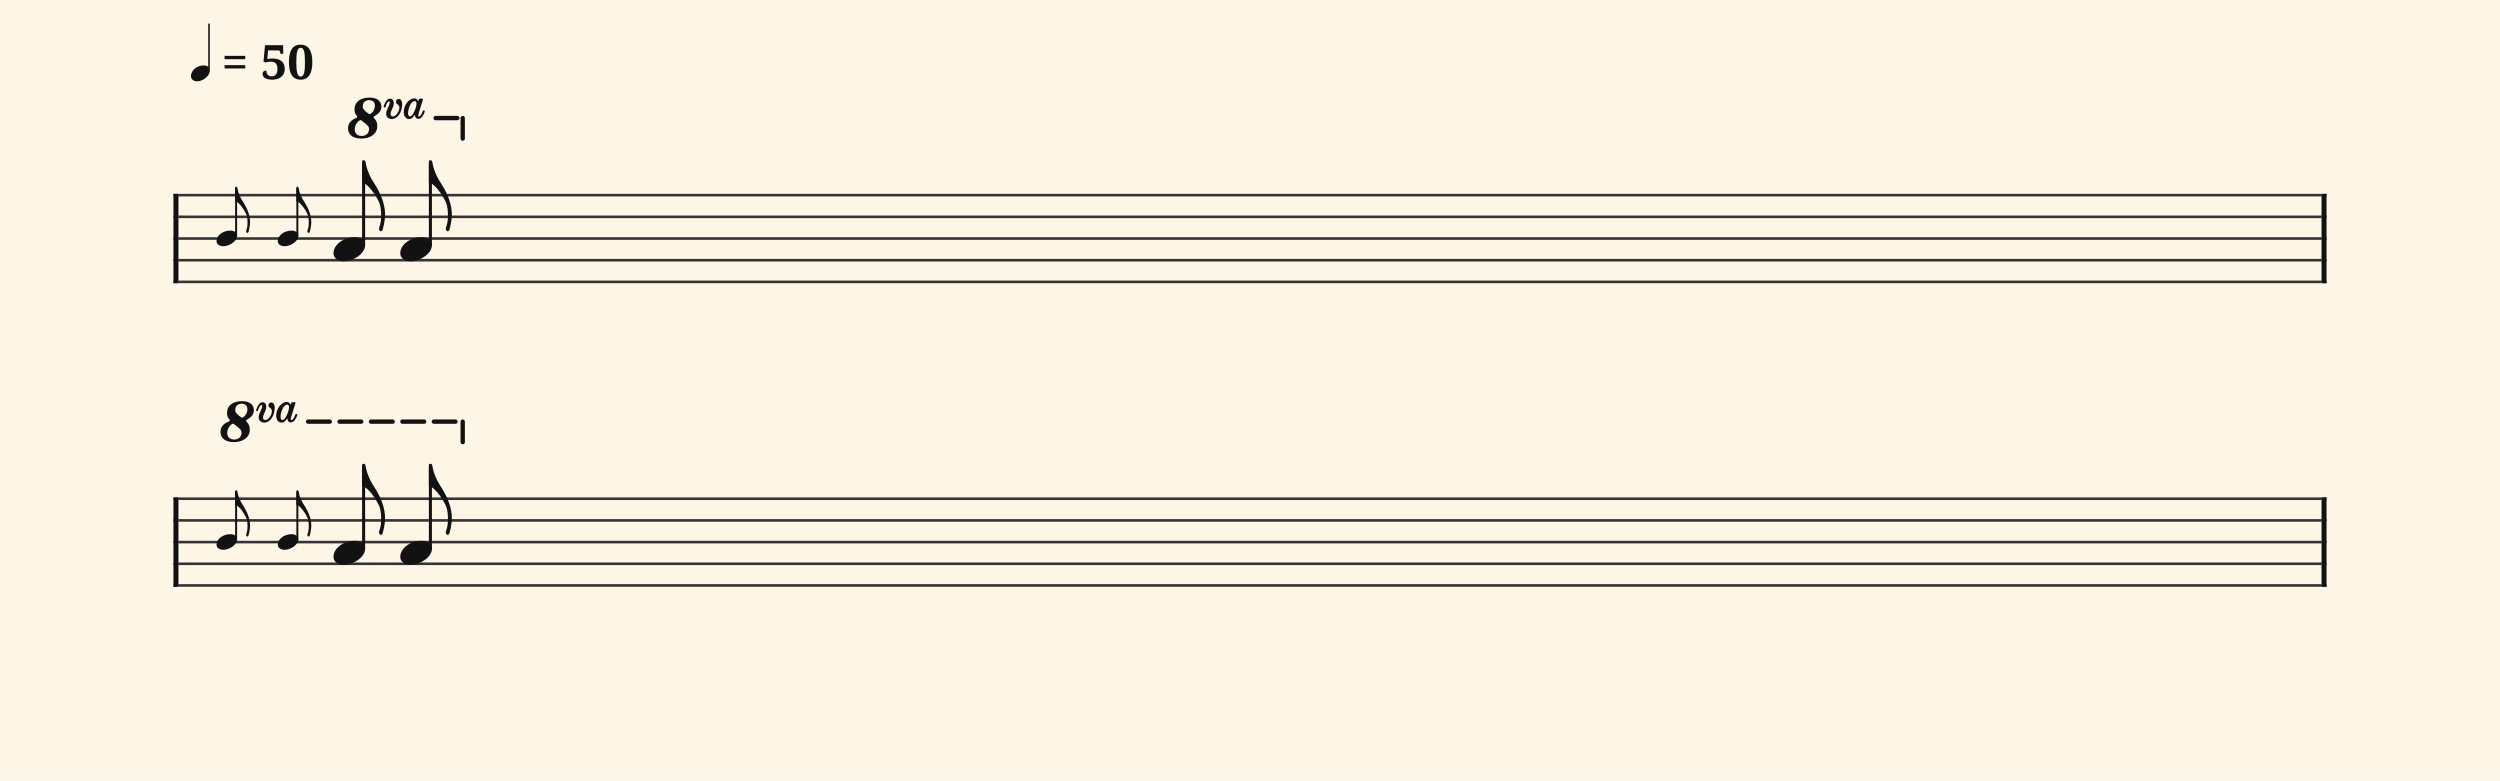 <svg xmlns="http://www.w3.org/2000/svg" version="1.1" xmlns:xlink="http://www.w3.org/1999/xlink" width="980" height="306" viewBox="0 0 980 306" shape-rendering="geometricPrecision" data-left="0" data-right="980" data-top="0" data-bottom="306"><g data-name="page" data-interval-between-stave-lines="8.5" data-font-color="#121212" data-left="0" data-right="980" data-top="0" data-bottom="306"><rect width="980" height="306" stroke="transparent" stroke-width="0.425" stroke-linejoin="" stroke-linecap="" fill="#FDF5E6" vector-effect="none" data-name="page-background" data-left="0" data-right="980" data-top="0" data-bottom="306"></rect><g data-name="pageWithoutBorder" data-left="0" data-right="980" data-top="9.256904761904758" data-bottom="230.01"><g data-name="measures" data-left="68" data-right="912" data-top="9.256904761904758" data-bottom="230.01" transform="translate(68, 0)"><g data-name="measure" ref-ids="measure-1,measure-1-1,line-1,every-measure-including-index-0,first-measure-including-index-0,last-measure,first-or-last-measure" pointer-events="painted" data-left="68" data-right="912" data-top="9.256904761904758" data-bottom="111.00999999999999"><g data-name="startBarLine" ref-ids="opening-barline-1" pointer-events="painted" data-left="68" data-right="69.955" data-top="75.99" data-bottom="111.00999999999999"><g data-name="stavesPiece" data-left="68" data-right="69.955" data-top="75.99" data-bottom="111.00999999999999"><g data-name="stavePiece" data-left="68" data-right="69.955" data-top="75.99" data-bottom="111.00999999999999"><path d="M 0 -0.51 L 1.955 -0.51 L 1.955 0.51 L 0 0.51 L 0 -0.51 M 0 7.99 L 1.955 7.99 L 1.955 9.01 L 0 9.01 L 0 7.99 M 0 16.49 L 1.955 16.49 L 1.955 17.51 L 0 17.51 L 0 16.49 M 0 24.99 L 1.955 24.99 L 1.955 26.01 L 0 26.01 L 0 24.99 M 0 33.49 L 1.955 33.49 L 1.955 34.51 L 0 34.51 L 0 33.49" fill="#343434" fill-rule="evenodd" vector-effect="none" data-left="68" data-right="69.955" data-top="75.99" data-bottom="111.00999999999999" transform="translate(0, 76.5)"></path></g></g><polyline points="0 75.99 1.955 75.99 1.955 111.01 0 111.01" fill="#121212" fill-rule="evenodd" vector-effect="none" data-left="68" data-right="69.955" data-top="75.99" data-bottom="111.00999999999999"></polyline></g><g data-name="barLine" ref-ids="closing-barline-1" pointer-events="painted" data-left="910.0450000000001" data-right="912" data-top="75.99" data-bottom="111.00999999999999" transform="translate(840.09, 0)"><g data-name="stavesPiece" data-left="910.0450000000001" data-right="912" data-top="75.99" data-bottom="111.00999999999999"><g data-name="stavePiece" data-left="910.0450000000001" data-right="912" data-top="75.99" data-bottom="111.00999999999999"><path d="M 0 -0.51 L 1.955 -0.51 L 1.955 0.51 L 0 0.51 L 0 -0.51 M 0 7.99 L 1.955 7.99 L 1.955 9.01 L 0 9.01 L 0 7.99 M 0 16.49 L 1.955 16.49 L 1.955 17.51 L 0 17.51 L 0 16.49 M 0 24.99 L 1.955 24.99 L 1.955 26.01 L 0 26.01 L 0 24.99 M 0 33.49 L 1.955 33.49 L 1.955 34.51 L 0 34.51 L 0 33.49" fill="#343434" fill-rule="evenodd" vector-effect="none" data-left="910.0450000000001" data-right="912" data-top="75.99" data-bottom="111.00999999999999" transform="translate(1.955, 76.5)"></path></g></g><polyline points="3.91 75.99 1.955 75.99 1.955 111.01 3.91 111.01" fill="#121212" fill-rule="evenodd" vector-effect="none" data-left="910.0450000000001" data-right="912" data-top="75.99" data-bottom="111.00999999999999"></polyline></g><g data-name="voicesWithStaveLines" data-left="69.955" data-right="910.0450000000001" data-top="62.815" data-bottom="111.00999999999999"><g data-name="stavesPiece" data-left="69.955" data-right="910.0450000000001" data-top="75.99" data-bottom="111.00999999999999"><g data-name="stavePiece" ref-ids="stave-lines-1-1,stave-1,stave-1-1,stave-1-1-1,stave-in-all-measures-on-line-1-1,all-staves-in-measure-1" pointer-events="painted" data-left="68" data-right="912" data-top="75.99" data-bottom="111.00999999999999"><path d="M 0 -0.51 L 840.09 -0.51 L 840.09 0.51 L 0 0.51 L 0 -0.51 M 0 7.99 L 840.09 7.99 L 840.09 9.01 L 0 9.01 L 0 7.99 M 0 16.49 L 840.09 16.49 L 840.09 17.51 L 0 17.51 L 0 16.49 M 0 24.99 L 840.09 24.99 L 840.09 26.01 L 0 26.01 L 0 24.99 M 0 33.49 L 840.09 33.49 L 840.09 34.51 L 0 34.51 L 0 33.49" fill="#343434" fill-rule="evenodd" vector-effect="none" data-left="69.955" data-right="910.0450000000001" data-top="75.99" data-bottom="111.00999999999999" transform="translate(1.955, 76.5)"></path></g></g><g data-name="voices" data-left="69.955" data-right="910.0450000000001" data-top="62.815" data-bottom="102.425"><g data-name="voicesBody" data-left="69.955" data-right="910.0450000000001" data-top="38.25" data-bottom="102.425"><g data-name="crossStaveUnit" data-left="84.87675" data-right="98.02625" data-top="73.20837499999999" data-bottom="96.523875"><g data-name="crossVoiceUnitOnOneStave" data-left="84.87675" data-right="98.02625" data-top="73.20837499999999" data-bottom="96.523875"><g data-name="singleUnit" ref-ids="all-units,all-units-on-line-1,unit-1-1-1-1,voice-1,voice-1-1,voice-1-1-1,voice-1-1-1-1,voice-in-measure-on-all-staves-1-1-1,voice-in-all-measures-and-on-all-staves-on-line-1-1" pointer-events="painted" data-left="84.87675" data-right="98.02625" data-top="73.20837499999999" data-bottom="96.523875"><g data-name="singleUnitBodyParts" ref-ids="unit-1-1-1-1" pointer-events="painted" data-left="84.87675" data-right="92.94325" data-top="90.39112499999999" data-bottom="96.523875"><g data-name="singleUnitBody" data-left="84.87675" data-right="92.94325" data-top="90.39112499999999" data-bottom="96.523875"><g data-name="noteBody" ref-ids="note-1-1-1-1-1,note-with-index-1-1-1-1-1" pointer-events="painted" data-left="84.87675" data-right="92.94325" data-top="90.39112499999999" data-bottom="96.523875" transform="translate(7.318, 32.71)scale(0.65, 0.65)"><path d="M 0 10.965 C 0 12.92 1.785 14.11 4.08 14.11 C 7.82 14.11 12.41 11.05 12.41 7.82 C 12.41 5.865 10.71 4.675 8.33 4.675 C 3.74 4.675 0 7.735 0 10.965 Z" fill="#121212" fill-rule="evenodd" vector-effect="none" data-left="82.705" data-right="95.11500000000001" data-top="88.74" data-bottom="98.175" transform="translate(14.705, 84.065)"></path></g></g></g><line data-name="stem" x1="24.557" y1="74.092" x2="24.557" y2="92.38" stroke="#121212" stroke-width="0.774" stroke-linejoin="round" stroke-linecap="round" stroke-dasharray="" vector-effect="none" ref-ids="stem-1-1-1-1" pointer-events="painted" data-left="92.5565" data-right="92.5565" data-top="74.09237499999999" data-bottom="92.380125"></line><g data-name="noteFlag" data-left="92.16975000000001" data-right="98.02625" data-top="73.20837499999999" data-bottom="91.31573732668025" transform="translate(8.459, 25.932)scale(0.65, 0.65)"><path d="M 6.715 44.115 C 7.225 45.305 7.48 47.175 7.48 49.215 C 7.48 50.745 7.31 52.36 6.715 53.89 C 6.63 54.06 6.63 54.23 6.63 54.4 C 6.63 54.91 6.97 55.25 7.14 55.335 C 7.31 55.505 7.905 55.335 8.075 54.74 C 8.075 54.74 9.01 51.51 9.01 48.875 C 9.01 44.625 7.225 40.545 5.1 37.145 C 3.315 34.51 1.87 31.535 1.36 28.305 C 1.275 27.795 1.02 27.54 0.68 27.54 C 0.255 27.54 0 27.625 0 28.05 L 0 36.21 C 2.21 36.635 5.44 41.225 6.715 44.115 Z" fill="#121212" fill-rule="evenodd" vector-effect="none" data-left="92.16975000000001" data-right="101.17975000000001" data-top="72.73237499999999" data-bottom="100.58985550258501" transform="translate(24.17, 45.192)"></path></g></g></g></g><g data-name="crossStaveUnit" data-left="108.885" data-right="122.03450000000001" data-top="73.20837499999999" data-bottom="96.523875"><g data-name="crossVoiceUnitOnOneStave" data-left="108.885" data-right="122.03450000000001" data-top="73.20837499999999" data-bottom="96.523875"><g data-name="singleUnit" ref-ids="all-units,all-units-on-line-1,unit-1-1-1-2,voice-1,voice-1-1,voice-1-1-1,voice-1-1-1-1,voice-in-measure-on-all-staves-1-1-1,voice-in-all-measures-and-on-all-staves-on-line-1-1" pointer-events="painted" data-left="108.885" data-right="122.03450000000001" data-top="73.20837499999999" data-bottom="96.523875"><g data-name="singleUnitBodyParts" ref-ids="unit-1-1-1-2" pointer-events="painted" data-left="108.885" data-right="116.9515" data-top="90.39112499999999" data-bottom="96.523875"><g data-name="singleUnitBody" data-left="108.885" data-right="116.9515" data-top="90.39112499999999" data-bottom="96.523875"><g data-name="noteBody" ref-ids="note-1-1-1-2-1,note-with-index-1-1-1-2-1" pointer-events="painted" data-left="108.885" data-right="116.9515" data-top="90.39112499999999" data-bottom="96.523875" transform="translate(15.721, 32.71)scale(0.65, 0.65)"><path d="M 0 10.965 C 0 12.92 1.785 14.11 4.08 14.11 C 7.82 14.11 12.41 11.05 12.41 7.82 C 12.41 5.865 10.71 4.675 8.33 4.675 C 3.74 4.675 0 7.735 0 10.965 Z" fill="#121212" fill-rule="evenodd" vector-effect="none" data-left="106.71325" data-right="119.12325" data-top="88.74" data-bottom="98.175" transform="translate(38.713, 84.065)"></path></g></g></g><line data-name="stem" x1="48.565" y1="74.092" x2="48.565" y2="92.38" stroke="#121212" stroke-width="0.774" stroke-linejoin="round" stroke-linecap="round" stroke-dasharray="" vector-effect="none" ref-ids="stem-1-1-1-2" pointer-events="painted" data-left="116.56475" data-right="116.56475" data-top="74.09237499999999" data-bottom="92.380125"></line><g data-name="noteFlag" data-left="116.178" data-right="122.03450000000001" data-top="73.20837499999999" data-bottom="91.31573732668025" transform="translate(16.862, 25.932)scale(0.65, 0.65)"><path d="M 6.715 44.115 C 7.225 45.305 7.48 47.175 7.48 49.215 C 7.48 50.745 7.31 52.36 6.715 53.89 C 6.63 54.06 6.63 54.23 6.63 54.4 C 6.63 54.91 6.97 55.25 7.14 55.335 C 7.31 55.505 7.905 55.335 8.075 54.74 C 8.075 54.74 9.01 51.51 9.01 48.875 C 9.01 44.625 7.225 40.545 5.1 37.145 C 3.315 34.51 1.87 31.535 1.36 28.305 C 1.275 27.795 1.02 27.54 0.68 27.54 C 0.255 27.54 0 27.625 0 28.05 L 0 36.21 C 2.21 36.635 5.44 41.225 6.715 44.115 Z" fill="#121212" fill-rule="evenodd" vector-effect="none" data-left="116.178" data-right="125.188" data-top="72.73237499999999" data-bottom="100.58985550258501" transform="translate(48.178, 45.192)"></path></g></g></g></g><g data-name="crossStaveUnit" data-left="130.7215" data-right="150.9515" data-top="62.815" data-bottom="102.425"><g data-name="crossVoiceUnitOnOneStave" data-left="130.7215" data-right="150.9515" data-top="62.815" data-bottom="102.425"><g data-name="singleUnit" ref-ids="all-units,all-units-on-line-1,unit-1-1-1-3,voice-1,voice-1-1,voice-1-1-1,voice-1-1-1-1,voice-in-measure-on-all-staves-1-1-1,voice-in-all-measures-and-on-all-staves-on-line-1-1" pointer-events="painted" data-left="130.7215" data-right="150.9515" data-top="38.25" data-bottom="102.425"><g data-name="singleUnitBodyParts" ref-ids="unit-1-1-1-3" pointer-events="painted" data-left="130.7215" data-right="143.13150000000002" data-top="92.99" data-bottom="102.425"><g data-name="singleUnitBody" data-left="130.7215" data-right="143.13150000000002" data-top="92.99" data-bottom="102.425"><g data-name="noteBody" ref-ids="note-1-1-1-3-1,note-with-index-1-1-1-3-1" pointer-events="painted" data-left="130.7215" data-right="143.13150000000002" data-top="92.99" data-bottom="102.425"><path d="M 0 10.965 C 0 12.92 1.785 14.11 4.08 14.11 C 7.82 14.11 12.41 11.05 12.41 7.82 C 12.41 5.865 10.71 4.675 8.33 4.675 C 3.74 4.675 0 7.735 0 10.965 Z" fill="#121212" fill-rule="evenodd" vector-effect="none" data-left="130.7215" data-right="143.13150000000002" data-top="92.99" data-bottom="102.425" transform="translate(62.721, 88.315)"></path></g></g></g><line data-name="stem" x1="74.537" y1="64.175" x2="74.537" y2="96.05" stroke="#121212" stroke-width="1.19" stroke-linejoin="round" stroke-linecap="round" stroke-dasharray="" vector-effect="none" ref-ids="stem-1-1-1-3" pointer-events="painted" data-left="142.5365" data-right="142.5365" data-top="64.175" data-bottom="96.05"></line><g data-name="noteFlag" data-left="141.94150000000002" data-right="150.9515" data-top="62.815" data-bottom="90.67248050258502"><path d="M 6.715 44.115 C 7.225 45.305 7.48 47.175 7.48 49.215 C 7.48 50.745 7.31 52.36 6.715 53.89 C 6.63 54.06 6.63 54.23 6.63 54.4 C 6.63 54.91 6.97 55.25 7.14 55.335 C 7.31 55.505 7.905 55.335 8.075 54.74 C 8.075 54.74 9.01 51.51 9.01 48.875 C 9.01 44.625 7.225 40.545 5.1 37.145 C 3.315 34.51 1.87 31.535 1.36 28.305 C 1.275 27.795 1.02 27.54 0.68 27.54 C 0.255 27.54 0 27.625 0 28.05 L 0 36.21 C 2.21 36.635 5.44 41.225 6.715 44.115 Z" fill="#121212" fill-rule="evenodd" vector-effect="none" data-left="141.94150000000002" data-right="150.9515" data-top="62.815" data-bottom="90.67248050258502" transform="translate(73.942, 35.275)"></path></g></g></g></g><g data-name="crossStaveUnit" data-left="156.9015" data-right="177.13150000000002" data-top="62.815" data-bottom="102.425"><g data-name="crossVoiceUnitOnOneStave" data-left="156.9015" data-right="177.13150000000002" data-top="62.815" data-bottom="102.425"><g data-name="singleUnit" ref-ids="all-units,all-units-on-line-1,unit-1-1-1-4,voice-1,voice-1-1,voice-1-1-1,voice-1-1-1-1,voice-in-measure-on-all-staves-1-1-1,voice-in-all-measures-and-on-all-staves-on-line-1-1" pointer-events="painted" data-left="156.9015" data-right="177.13150000000002" data-top="38.25" data-bottom="102.425"><g data-name="singleUnitBodyParts" ref-ids="unit-1-1-1-4" pointer-events="painted" data-left="156.9015" data-right="169.3115" data-top="92.99" data-bottom="102.425"><g data-name="singleUnitBody" data-left="156.9015" data-right="169.3115" data-top="92.99" data-bottom="102.425"><g data-name="noteBody" ref-ids="note-1-1-1-4-1,note-with-index-1-1-1-4-1" pointer-events="painted" data-left="156.9015" data-right="169.3115" data-top="92.99" data-bottom="102.425"><path d="M 0 10.965 C 0 12.92 1.785 14.11 4.08 14.11 C 7.82 14.11 12.41 11.05 12.41 7.82 C 12.41 5.865 10.71 4.675 8.33 4.675 C 3.74 4.675 0 7.735 0 10.965 Z" fill="#121212" fill-rule="evenodd" vector-effect="none" data-left="156.9015" data-right="169.3115" data-top="92.99" data-bottom="102.425" transform="translate(88.901, 88.315)"></path></g></g></g><line data-name="stem" x1="100.716" y1="64.175" x2="100.716" y2="96.05" stroke="#121212" stroke-width="1.19" stroke-linejoin="round" stroke-linecap="round" stroke-dasharray="" vector-effect="none" ref-ids="stem-1-1-1-4" pointer-events="painted" data-left="168.7165" data-right="168.7165" data-top="64.175" data-bottom="96.05"></line><g data-name="noteFlag" data-left="168.1215" data-right="177.13150000000002" data-top="62.815" data-bottom="90.67248050258502"><path d="M 6.715 44.115 C 7.225 45.305 7.48 47.175 7.48 49.215 C 7.48 50.745 7.31 52.36 6.715 53.89 C 6.63 54.06 6.63 54.23 6.63 54.4 C 6.63 54.91 6.97 55.25 7.14 55.335 C 7.31 55.505 7.905 55.335 8.075 54.74 C 8.075 54.74 9.01 51.51 9.01 48.875 C 9.01 44.625 7.225 40.545 5.1 37.145 C 3.315 34.51 1.87 31.535 1.36 28.305 C 1.275 27.795 1.02 27.54 0.68 27.54 C 0.255 27.54 0 27.625 0 28.05 L 0 36.21 C 2.21 36.635 5.44 41.225 6.715 44.115 Z" fill="#121212" fill-rule="evenodd" vector-effect="none" data-left="168.1215" data-right="177.13150000000002" data-top="62.815" data-bottom="90.67248050258502" transform="translate(100.121, 35.275)"></path></g></g></g></g></g></g></g></g><g data-name="additionalMeasureElementsOnPageLine" data-left="74.85261904761904" data-right="181.38150000000002" data-top="9.256904761904758" data-bottom="54.315"><g data-name="octaveSign" ref-ids="octave-sign-1" pointer-events="painted" data-left="136.41649999999998" data-right="181.38150000000002" data-top="38.25" data-bottom="54.315"><path d="M 0 12.41 C 0 14.62 1.615 16.405 5.27 16.405 C 8.585 16.405 11.475 14.705 11.475 11.56 C 11.475 10.37 11.22 9.435 10.37 8.585 C 10.2 8.33 10.03 8.16 10.03 7.99 C 10.03 7.82 10.2 7.65 10.54 7.48 C 12.41 6.545 13.09 5.1 13.09 3.91 C 13.09 1.955 11.73 0.34 8.415 0.34 C 4.93 0.34 2.55 2.04 2.55 4.93 C 2.55 5.95 2.805 6.8 3.4 7.395 C 3.57 7.65 3.655 7.82 3.655 7.905 C 3.655 8.075 3.485 8.16 3.06 8.415 C 0.85 9.265 0 10.795 0 12.41 Z M 23.885 8.755 C 24.65 8.755 25.33 8.33 25.755 7.65 C 25.84 7.565 26.01 7.225 26.18 7.225 C 26.265 7.225 26.265 7.48 26.35 7.735 C 26.52 8.33 26.86 8.67 27.625 8.67 C 28.9 8.67 29.665 6.97 29.92 6.29 C 29.92 6.12 30.09 5.865 30.09 5.695 C 30.09 5.44 29.92 5.355 29.75 5.355 C 29.495 5.355 29.41 5.44 29.325 5.61 C 28.985 6.46 28.475 7.735 27.88 7.735 C 27.625 7.735 27.54 7.565 27.54 7.31 C 27.54 7.14 27.54 6.97 27.625 6.8 L 29.325 1.275 C 29.41 1.19 29.41 1.02 29.41 1.02 C 29.41 0.85 29.325 0.765 29.07 0.765 L 28.22 0.765 C 27.88 0.765 27.795 0.85 27.71 1.19 C 27.625 1.53 27.625 1.7 27.54 1.7 C 27.455 1.7 27.37 1.53 27.2 1.36 C 26.945 0.85 26.52 0.68 25.925 0.68 C 23.8 0.68 21.845 3.4 21.845 5.95 C 21.845 7.99 22.95 8.755 23.885 8.755 Z M 14.365 4.25 C 14.535 4.25 14.62 4.165 14.705 3.995 C 14.96 3.06 15.47 1.87 16.065 1.87 C 16.32 1.87 16.405 1.955 16.405 2.21 C 16.405 3.4 14.96 5.015 14.96 6.715 C 14.96 7.99 15.98 8.755 17.17 8.755 C 19.38 8.755 21.25 6.12 21.25 2.89 C 21.25 1.785 20.74 0.85 19.89 0.85 C 19.295 0.85 18.785 1.36 18.785 2.04 C 18.785 2.55 19.21 2.89 19.55 3.06 C 19.89 3.4 20.145 3.655 20.145 4.25 C 20.145 5.78 18.785 7.735 17.595 7.735 C 16.915 7.735 16.66 7.31 16.66 6.8 C 16.66 5.525 17.935 4.165 17.935 2.55 C 17.935 1.53 17.425 0.765 16.49 0.765 C 15.3 0.765 14.62 2.04 14.11 3.4 C 14.025 3.655 13.94 3.825 13.94 3.91 C 13.94 4.165 14.195 4.25 14.365 4.25 Z M 4.59 9.265 C 4.675 9.18 4.76 9.18 4.93 9.18 C 5.1 9.18 5.27 9.265 5.525 9.52 C 7.735 11.22 8.245 11.645 8.245 12.665 C 8.245 14.45 6.97 15.385 5.355 15.385 C 3.315 15.385 2.635 14.025 2.635 12.75 C 2.635 11.73 3.145 10.2 4.59 9.265 Z M 5.78 3.74 C 5.78 2.21 6.8 1.36 8.33 1.36 C 10.03 1.36 10.54 2.465 10.54 3.57 C 10.54 4.675 10.03 5.865 8.925 6.63 C 8.755 6.8 8.67 6.8 8.5 6.8 C 8.33 6.8 8.16 6.715 7.905 6.545 C 6.29 5.355 5.78 4.76 5.78 3.74 Z M 26.095 1.7 C 26.69 1.7 26.86 2.21 26.86 2.72 C 26.86 4.25 25.415 7.735 24.31 7.735 C 23.8 7.735 23.545 7.225 23.545 6.46 C 23.545 4.76 24.65 1.7 26.095 1.7 Z" fill="#121212" fill-rule="evenodd" vector-effect="none" data-left="136.41649999999998" data-right="166.50650000000002" data-top="38.25" data-bottom="54.315" transform="translate(0, -24.905)translate(8.925, 0)translate(59.492, 0)translate(0, 62.815)"></path><line data-name="just line" x1="102.757" y1="46.282" x2="113.382" y2="46.282" stroke="#121212" stroke-width="1.7" stroke-linejoin="bevel" stroke-linecap="round" stroke-dasharray="8.5,3.825" vector-effect="none" data-left="170.75650000000002" data-right="181.38150000000002" data-top="46.2825" data-bottom="46.2825"></line><line data-name="just line" x1="113.382" y1="46.282" x2="113.382" y2="54.315" stroke="#121212" stroke-width="1.7" stroke-linejoin="bevel" stroke-linecap="round" stroke-dasharray="" vector-effect="none" data-left="181.38150000000002" data-right="181.38150000000002" data-top="46.2825" data-bottom="54.315"></line></g><g data-name="tempoMark" ref-ids="tempo-mark-1" pointer-events="painted" data-left="74.85261904761904" data-right="122.43166666666667" data-top="9.256904761904758" data-bottom="31.875" transform="translate(0, 23.796)"><path d="M 2.295 24.565 C 4.42 24.565 7.055 22.61 7.055 20.57 L 7.055 2.975 L 6.46 2.975 L 6.46 19.125 C 6.035 18.785 5.44 18.615 4.76 18.615 C 2.125 18.615 0 20.57 0 22.61 C 0 23.8 1.02 24.565 2.295 24.565 Z" fill="#121212" fill-rule="evenodd" vector-effect="none" ref-ids="tempo-duration-part-1-1" pointer-events="painted" data-left="74.85261904761904" data-right="82.24357142857143" data-top="9.256904761904758" data-bottom="31.875" transform="translate(5.066, 0)translate(-0.261, 0.154)scale(1.048, 1.048)translate(1.955, -17)"></path><path data-name="text" fill="#121212" d="M20.28 1.74L28.38 1.74L28.38 3.05L20.28 3.05L20.28 1.74ZM20.28-1.89L28.38-1.89L28.38-0.58L20.28-0.58L20.28-1.89ZM38.71 6.13L38.71 6.13Q39.18 6.13 39.60 5.99Q40.01 5.84 40.33 5.50Q40.64 5.15 40.83 4.57Q41.02 3.99 41.02 3.14L41.02 3.14Q41.02 1.74 40.35 1.05Q39.68 0.37 38.47 0.37L38.47 0.37Q38.11 0.37 37.82 0.40Q37.54 0.42 37.29 0.47Q37.04 0.53 36.82 0.58Q36.61 0.64 36.40 0.71L36.40 0.71L35.54 0.37L36.13-6.09L43.21-6.09L43.30-2.70L42.23-2.70L42.08-3.33Q42.04-3.49 41.98-3.62Q41.93-3.76 41.83-3.85Q41.74-3.94 41.59-3.99Q41.44-4.04 41.22-4.04L41.22-4.04L37.33-4.04Q37.33-4.03 37.31-3.88Q37.30-3.73 37.28-3.48Q37.26-3.24 37.24-2.93Q37.21-2.62 37.18-2.30L37.18-2.30L37.03-0.58Q37.18-0.63 37.41-0.68Q37.65-0.74 37.92-0.78Q38.19-0.82 38.50-0.84Q38.81-0.86 39.09-0.86L39.09-0.86Q40.18-0.86 41.06-0.61Q41.94-0.36 42.56 0.14Q43.19 0.63 43.53 1.38Q43.87 2.13 43.87 3.14L43.87 3.14Q43.87 4.35 43.43 5.18Q42.99 6.00 42.28 6.51Q41.58 7.01 40.71 7.22Q39.85 7.44 39.00 7.44L39.00 7.44Q37.95 7.44 37.22 7.25Q36.49 7.06 36.03 6.75Q35.57 6.43 35.37 6.03Q35.16 5.62 35.16 5.18L35.16 5.18Q35.16 4.52 35.57 4.20Q35.98 3.89 36.66 3.89L36.66 3.89Q36.66 4.29 36.76 4.69Q36.87 5.09 37.11 5.41Q37.35 5.73 37.75 5.93Q38.14 6.13 38.71 6.13ZM54.68 0.56L54.68 0.56Q54.68 2.10 54.43 3.37Q54.17 4.64 53.62 5.55Q53.06 6.45 52.19 6.94Q51.32 7.44 50.10 7.44L50.10 7.44Q48.82 7.44 47.95 6.94Q47.07 6.45 46.53 5.55Q45.98 4.64 45.75 3.37Q45.51 2.10 45.51 0.54L45.51 0.54Q45.51-1.01 45.75-2.27Q45.98-3.53 46.53-4.42Q47.07-5.32 47.95-5.80Q48.83-6.29 50.12-6.29L50.12-6.29Q51.33-6.29 52.20-5.80Q53.07-5.32 53.62-4.42Q54.17-3.53 54.43-2.26Q54.68-1.00 54.68 0.56ZM48.40 0.56L48.40 0.56Q48.40 1.90 48.48 2.95Q48.55 4.00 48.74 4.73Q48.92 5.46 49.25 5.84Q49.58 6.22 50.10 6.22L50.10 6.22Q50.62 6.22 50.95 5.84Q51.28 5.46 51.47 4.73Q51.65 4.00 51.72 2.95Q51.79 1.90 51.79 0.56L51.79 0.56Q51.79-0.78 51.72-1.83Q51.65-2.87 51.47-3.59Q51.29-4.31 50.96-4.69Q50.63-5.07 50.12-5.07L50.12-5.07Q49.60-5.07 49.26-4.69Q48.93-4.31 48.74-3.59Q48.55-2.87 48.48-1.83Q48.40-0.78 48.40 0.56Z" text-value=" = 50" vector-effect="none" data-left="88.03166666666667" data-right="122.43166666666667" data-top="17.505952380952372" data-bottom="31.23595238095238" transform="translate(-0.248, 0)"></path></g></g><g data-name="measure" ref-ids="measure-2,measure-2-1,line-2,every-measure,every-measure-including-index-0,first-measure,first-or-last-measure,first-measure-including-index-0,last-measure,first-or-last-measure,last-measure-on-page" pointer-events="painted" data-left="68" data-right="912" data-top="157.25" data-bottom="230.01"><g data-name="startBarLine" ref-ids="opening-barline-2" pointer-events="painted" data-left="68" data-right="69.955" data-top="194.99" data-bottom="230.01"><g data-name="stavesPiece" data-left="68" data-right="69.955" data-top="194.99" data-bottom="230.01"><g data-name="stavePiece" data-left="68" data-right="69.955" data-top="194.99" data-bottom="230.01"><path d="M 0 -0.51 L 1.955 -0.51 L 1.955 0.51 L 0 0.51 L 0 -0.51 M 0 7.99 L 1.955 7.99 L 1.955 9.01 L 0 9.01 L 0 7.99 M 0 16.49 L 1.955 16.49 L 1.955 17.51 L 0 17.51 L 0 16.49 M 0 24.99 L 1.955 24.99 L 1.955 26.01 L 0 26.01 L 0 24.99 M 0 33.49 L 1.955 33.49 L 1.955 34.51 L 0 34.51 L 0 33.49" fill="#343434" fill-rule="evenodd" vector-effect="none" data-left="68" data-right="69.955" data-top="194.99" data-bottom="230.01" transform="translate(0, 195.5)"></path></g></g><polyline points="0 194.99 1.955 194.99 1.955 230.01 0 230.01" fill="#121212" fill-rule="evenodd" vector-effect="none" data-left="68" data-right="69.955" data-top="194.99" data-bottom="230.01"></polyline></g><g data-name="barLine" ref-ids="closing-barline-2" pointer-events="painted" data-left="910.0450000000001" data-right="912" data-top="194.99" data-bottom="230.01" transform="translate(840.09, 0)"><g data-name="stavesPiece" data-left="910.0450000000001" data-right="912" data-top="194.99" data-bottom="230.01"><g data-name="stavePiece" data-left="910.0450000000001" data-right="912" data-top="194.99" data-bottom="230.01"><path d="M 0 -0.51 L 1.955 -0.51 L 1.955 0.51 L 0 0.51 L 0 -0.51 M 0 7.99 L 1.955 7.99 L 1.955 9.01 L 0 9.01 L 0 7.99 M 0 16.49 L 1.955 16.49 L 1.955 17.51 L 0 17.51 L 0 16.49 M 0 24.99 L 1.955 24.99 L 1.955 26.01 L 0 26.01 L 0 24.99 M 0 33.49 L 1.955 33.49 L 1.955 34.51 L 0 34.51 L 0 33.49" fill="#343434" fill-rule="evenodd" vector-effect="none" data-left="910.0450000000001" data-right="912" data-top="194.99" data-bottom="230.01" transform="translate(1.955, 195.5)"></path></g></g><polyline points="3.91 194.99 1.955 194.99 1.955 230.01 3.91 230.01" fill="#121212" fill-rule="evenodd" vector-effect="none" data-left="910.0450000000001" data-right="912" data-top="194.99" data-bottom="230.01"></polyline></g><g data-name="voicesWithStaveLines" data-left="69.955" data-right="910.0450000000001" data-top="181.815" data-bottom="230.01"><g data-name="stavesPiece" data-left="69.955" data-right="910.0450000000001" data-top="194.99" data-bottom="230.01"><g data-name="stavePiece" ref-ids="stave-lines-2-1,stave-1,stave-2-1,stave-2-1-1,stave-in-all-measures-on-line-2-1,all-staves-in-measure-2" pointer-events="painted" data-left="68" data-right="912" data-top="194.99" data-bottom="230.01"><path d="M 0 -0.51 L 840.09 -0.51 L 840.09 0.51 L 0 0.51 L 0 -0.51 M 0 7.99 L 840.09 7.99 L 840.09 9.01 L 0 9.01 L 0 7.99 M 0 16.49 L 840.09 16.49 L 840.09 17.51 L 0 17.51 L 0 16.49 M 0 24.99 L 840.09 24.99 L 840.09 26.01 L 0 26.01 L 0 24.99 M 0 33.49 L 840.09 33.49 L 840.09 34.51 L 0 34.51 L 0 33.49" fill="#343434" fill-rule="evenodd" vector-effect="none" data-left="69.955" data-right="910.0450000000001" data-top="194.99" data-bottom="230.01" transform="translate(1.955, 195.5)"></path></g></g><g data-name="voices" data-left="69.955" data-right="910.0450000000001" data-top="181.815" data-bottom="221.425"><g data-name="voicesBody" data-left="69.955" data-right="910.0450000000001" data-top="157.25" data-bottom="221.425"><g data-name="crossStaveUnit" data-left="84.87675" data-right="98.02625" data-top="192.208375" data-bottom="215.523875"><g data-name="crossVoiceUnitOnOneStave" data-left="84.87675" data-right="98.02625" data-top="192.208375" data-bottom="215.523875"><g data-name="singleUnit" ref-ids="all-units,all-units-on-line-2,unit-2-1-1-1,voice-1,voice-1-1,voice-2-1-1,voice-2-1-1-1,voice-in-measure-on-all-staves-2-1-1,voice-in-all-measures-and-on-all-staves-on-line-2-1" pointer-events="painted" data-left="84.87675" data-right="98.02625" data-top="157.25" data-bottom="215.523875"><g data-name="singleUnitBodyParts" ref-ids="unit-2-1-1-1" pointer-events="painted" data-left="84.87675" data-right="92.94325" data-top="209.39112500000002" data-bottom="215.523875"><g data-name="singleUnitBody" data-left="84.87675" data-right="92.94325" data-top="209.39112500000002" data-bottom="215.523875"><g data-name="noteBody" ref-ids="note-2-1-1-1-1,note-with-index-2-1-1-1-1" pointer-events="painted" data-left="84.87675" data-right="92.94325" data-top="209.39112500000002" data-bottom="215.523875" transform="translate(7.318, 74.36)scale(0.65, 0.65)"><path d="M 0 10.965 C 0 12.92 1.785 14.11 4.08 14.11 C 7.82 14.11 12.41 11.05 12.41 7.82 C 12.41 5.865 10.71 4.675 8.33 4.675 C 3.74 4.675 0 7.735 0 10.965 Z" fill="#121212" fill-rule="evenodd" vector-effect="none" data-left="82.705" data-right="95.11500000000001" data-top="207.74" data-bottom="217.175" transform="translate(14.705, 203.065)"></path></g></g></g><line data-name="stem" x1="24.557" y1="193.092" x2="24.557" y2="211.38" stroke="#121212" stroke-width="0.774" stroke-linejoin="round" stroke-linecap="round" stroke-dasharray="" vector-effect="none" ref-ids="stem-2-1-1-1" pointer-events="painted" data-left="92.5565" data-right="92.5565" data-top="193.092375" data-bottom="211.380125"></line><g data-name="noteFlag" data-left="92.16975000000001" data-right="98.02625" data-top="192.208375" data-bottom="210.31573732668025" transform="translate(8.459, 67.582)scale(0.65, 0.65)"><path d="M 6.715 44.115 C 7.225 45.305 7.48 47.175 7.48 49.215 C 7.48 50.745 7.31 52.36 6.715 53.89 C 6.63 54.06 6.63 54.23 6.63 54.4 C 6.63 54.91 6.97 55.25 7.14 55.335 C 7.31 55.505 7.905 55.335 8.075 54.74 C 8.075 54.74 9.01 51.51 9.01 48.875 C 9.01 44.625 7.225 40.545 5.1 37.145 C 3.315 34.51 1.87 31.535 1.36 28.305 C 1.275 27.795 1.02 27.54 0.68 27.54 C 0.255 27.54 0 27.625 0 28.05 L 0 36.21 C 2.21 36.635 5.44 41.225 6.715 44.115 Z" fill="#121212" fill-rule="evenodd" vector-effect="none" data-left="92.16975000000001" data-right="101.17975000000001" data-top="191.732375" data-bottom="219.589855502585" transform="translate(24.17, 164.192)"></path></g></g></g></g><g data-name="crossStaveUnit" data-left="108.885" data-right="122.03450000000001" data-top="192.208375" data-bottom="215.523875"><g data-name="crossVoiceUnitOnOneStave" data-left="108.885" data-right="122.03450000000001" data-top="192.208375" data-bottom="215.523875"><g data-name="singleUnit" ref-ids="all-units,all-units-on-line-2,unit-2-1-1-2,voice-1,voice-1-1,voice-2-1-1,voice-2-1-1-1,voice-in-measure-on-all-staves-2-1-1,voice-in-all-measures-and-on-all-staves-on-line-2-1" pointer-events="painted" data-left="108.885" data-right="122.03450000000001" data-top="157.25" data-bottom="215.523875"><g data-name="singleUnitBodyParts" ref-ids="unit-2-1-1-2" pointer-events="painted" data-left="108.885" data-right="116.9515" data-top="209.39112500000002" data-bottom="215.523875"><g data-name="singleUnitBody" data-left="108.885" data-right="116.9515" data-top="209.39112500000002" data-bottom="215.523875"><g data-name="noteBody" ref-ids="note-2-1-1-2-1,note-with-index-2-1-1-2-1" pointer-events="painted" data-left="108.885" data-right="116.9515" data-top="209.39112500000002" data-bottom="215.523875" transform="translate(15.721, 74.36)scale(0.65, 0.65)"><path d="M 0 10.965 C 0 12.92 1.785 14.11 4.08 14.11 C 7.82 14.11 12.41 11.05 12.41 7.82 C 12.41 5.865 10.71 4.675 8.33 4.675 C 3.74 4.675 0 7.735 0 10.965 Z" fill="#121212" fill-rule="evenodd" vector-effect="none" data-left="106.71325" data-right="119.12325" data-top="207.74" data-bottom="217.175" transform="translate(38.713, 203.065)"></path></g></g></g><line data-name="stem" x1="48.565" y1="193.092" x2="48.565" y2="211.38" stroke="#121212" stroke-width="0.774" stroke-linejoin="round" stroke-linecap="round" stroke-dasharray="" vector-effect="none" ref-ids="stem-2-1-1-2" pointer-events="painted" data-left="116.56475" data-right="116.56475" data-top="193.092375" data-bottom="211.380125"></line><g data-name="noteFlag" data-left="116.178" data-right="122.03450000000001" data-top="192.208375" data-bottom="210.31573732668025" transform="translate(16.862, 67.582)scale(0.65, 0.65)"><path d="M 6.715 44.115 C 7.225 45.305 7.48 47.175 7.48 49.215 C 7.48 50.745 7.31 52.36 6.715 53.89 C 6.63 54.06 6.63 54.23 6.63 54.4 C 6.63 54.91 6.97 55.25 7.14 55.335 C 7.31 55.505 7.905 55.335 8.075 54.74 C 8.075 54.74 9.01 51.51 9.01 48.875 C 9.01 44.625 7.225 40.545 5.1 37.145 C 3.315 34.51 1.87 31.535 1.36 28.305 C 1.275 27.795 1.02 27.54 0.68 27.54 C 0.255 27.54 0 27.625 0 28.05 L 0 36.21 C 2.21 36.635 5.44 41.225 6.715 44.115 Z" fill="#121212" fill-rule="evenodd" vector-effect="none" data-left="116.178" data-right="125.188" data-top="191.732375" data-bottom="219.589855502585" transform="translate(48.178, 164.192)"></path></g></g></g></g><g data-name="crossStaveUnit" data-left="130.7215" data-right="150.9515" data-top="181.815" data-bottom="221.425"><g data-name="crossVoiceUnitOnOneStave" data-left="130.7215" data-right="150.9515" data-top="181.815" data-bottom="221.425"><g data-name="singleUnit" ref-ids="all-units,all-units-on-line-2,unit-2-1-1-3,voice-1,voice-1-1,voice-2-1-1,voice-2-1-1-1,voice-in-measure-on-all-staves-2-1-1,voice-in-all-measures-and-on-all-staves-on-line-2-1" pointer-events="painted" data-left="130.7215" data-right="150.9515" data-top="157.25" data-bottom="221.425"><g data-name="singleUnitBodyParts" ref-ids="unit-2-1-1-3" pointer-events="painted" data-left="130.7215" data-right="143.13150000000002" data-top="211.99" data-bottom="221.425"><g data-name="singleUnitBody" data-left="130.7215" data-right="143.13150000000002" data-top="211.99" data-bottom="221.425"><g data-name="noteBody" ref-ids="note-2-1-1-3-1,note-with-index-2-1-1-3-1" pointer-events="painted" data-left="130.7215" data-right="143.13150000000002" data-top="211.99" data-bottom="221.425"><path d="M 0 10.965 C 0 12.92 1.785 14.11 4.08 14.11 C 7.82 14.11 12.41 11.05 12.41 7.82 C 12.41 5.865 10.71 4.675 8.33 4.675 C 3.74 4.675 0 7.735 0 10.965 Z" fill="#121212" fill-rule="evenodd" vector-effect="none" data-left="130.7215" data-right="143.13150000000002" data-top="211.99" data-bottom="221.425" transform="translate(62.721, 207.315)"></path></g></g></g><line data-name="stem" x1="74.537" y1="183.175" x2="74.537" y2="215.05" stroke="#121212" stroke-width="1.19" stroke-linejoin="round" stroke-linecap="round" stroke-dasharray="" vector-effect="none" ref-ids="stem-2-1-1-3" pointer-events="painted" data-left="142.5365" data-right="142.5365" data-top="183.175" data-bottom="215.05"></line><g data-name="noteFlag" data-left="141.94150000000002" data-right="150.9515" data-top="181.815" data-bottom="209.67248050258502"><path d="M 6.715 44.115 C 7.225 45.305 7.48 47.175 7.48 49.215 C 7.48 50.745 7.31 52.36 6.715 53.89 C 6.63 54.06 6.63 54.23 6.63 54.4 C 6.63 54.91 6.97 55.25 7.14 55.335 C 7.31 55.505 7.905 55.335 8.075 54.74 C 8.075 54.74 9.01 51.51 9.01 48.875 C 9.01 44.625 7.225 40.545 5.1 37.145 C 3.315 34.51 1.87 31.535 1.36 28.305 C 1.275 27.795 1.02 27.54 0.68 27.54 C 0.255 27.54 0 27.625 0 28.05 L 0 36.21 C 2.21 36.635 5.44 41.225 6.715 44.115 Z" fill="#121212" fill-rule="evenodd" vector-effect="none" data-left="141.94150000000002" data-right="150.9515" data-top="181.815" data-bottom="209.67248050258502" transform="translate(73.942, 154.275)"></path></g></g></g></g><g data-name="crossStaveUnit" data-left="156.9015" data-right="177.13150000000002" data-top="181.815" data-bottom="221.425"><g data-name="crossVoiceUnitOnOneStave" data-left="156.9015" data-right="177.13150000000002" data-top="181.815" data-bottom="221.425"><g data-name="singleUnit" ref-ids="all-units,all-units-on-line-2,unit-2-1-1-4,voice-1,voice-1-1,voice-2-1-1,voice-2-1-1-1,voice-in-measure-on-all-staves-2-1-1,voice-in-all-measures-and-on-all-staves-on-line-2-1" pointer-events="painted" data-left="156.9015" data-right="177.13150000000002" data-top="157.25" data-bottom="221.425"><g data-name="singleUnitBodyParts" ref-ids="unit-2-1-1-4" pointer-events="painted" data-left="156.9015" data-right="169.3115" data-top="211.99" data-bottom="221.425"><g data-name="singleUnitBody" data-left="156.9015" data-right="169.3115" data-top="211.99" data-bottom="221.425"><g data-name="noteBody" ref-ids="note-2-1-1-4-1,note-with-index-2-1-1-4-1" pointer-events="painted" data-left="156.9015" data-right="169.3115" data-top="211.99" data-bottom="221.425"><path d="M 0 10.965 C 0 12.92 1.785 14.11 4.08 14.11 C 7.82 14.11 12.41 11.05 12.41 7.82 C 12.41 5.865 10.71 4.675 8.33 4.675 C 3.74 4.675 0 7.735 0 10.965 Z" fill="#121212" fill-rule="evenodd" vector-effect="none" data-left="156.9015" data-right="169.3115" data-top="211.99" data-bottom="221.425" transform="translate(88.901, 207.315)"></path></g></g></g><line data-name="stem" x1="100.716" y1="183.175" x2="100.716" y2="215.05" stroke="#121212" stroke-width="1.19" stroke-linejoin="round" stroke-linecap="round" stroke-dasharray="" vector-effect="none" ref-ids="stem-2-1-1-4" pointer-events="painted" data-left="168.7165" data-right="168.7165" data-top="183.175" data-bottom="215.05"></line><g data-name="noteFlag" data-left="168.1215" data-right="177.13150000000002" data-top="181.815" data-bottom="209.67248050258502"><path d="M 6.715 44.115 C 7.225 45.305 7.48 47.175 7.48 49.215 C 7.48 50.745 7.31 52.36 6.715 53.89 C 6.63 54.06 6.63 54.23 6.63 54.4 C 6.63 54.91 6.97 55.25 7.14 55.335 C 7.31 55.505 7.905 55.335 8.075 54.74 C 8.075 54.74 9.01 51.51 9.01 48.875 C 9.01 44.625 7.225 40.545 5.1 37.145 C 3.315 34.51 1.87 31.535 1.36 28.305 C 1.275 27.795 1.02 27.54 0.68 27.54 C 0.255 27.54 0 27.625 0 28.05 L 0 36.21 C 2.21 36.635 5.44 41.225 6.715 44.115 Z" fill="#121212" fill-rule="evenodd" vector-effect="none" data-left="168.1215" data-right="177.13150000000002" data-top="181.815" data-bottom="209.67248050258502" transform="translate(100.121, 154.275)"></path></g></g></g></g></g></g></g></g><g data-name="additionalMeasureElementsOnPageLine" data-left="86.4365" data-right="181.38150000000002" data-top="157.25" data-bottom="173.315"><g data-name="octaveSign" ref-ids="octave-sign-2" pointer-events="painted" data-left="86.4365" data-right="181.38150000000002" data-top="157.25" data-bottom="173.315"><path d="M 0 12.41 C 0 14.62 1.615 16.405 5.27 16.405 C 8.585 16.405 11.475 14.705 11.475 11.56 C 11.475 10.37 11.22 9.435 10.37 8.585 C 10.2 8.33 10.03 8.16 10.03 7.99 C 10.03 7.82 10.2 7.65 10.54 7.48 C 12.41 6.545 13.09 5.1 13.09 3.91 C 13.09 1.955 11.73 0.34 8.415 0.34 C 4.93 0.34 2.55 2.04 2.55 4.93 C 2.55 5.95 2.805 6.8 3.4 7.395 C 3.57 7.65 3.655 7.82 3.655 7.905 C 3.655 8.075 3.485 8.16 3.06 8.415 C 0.85 9.265 0 10.795 0 12.41 Z M 23.885 8.755 C 24.65 8.755 25.33 8.33 25.755 7.65 C 25.84 7.565 26.01 7.225 26.18 7.225 C 26.265 7.225 26.265 7.48 26.35 7.735 C 26.52 8.33 26.86 8.67 27.625 8.67 C 28.9 8.67 29.665 6.97 29.92 6.29 C 29.92 6.12 30.09 5.865 30.09 5.695 C 30.09 5.44 29.92 5.355 29.75 5.355 C 29.495 5.355 29.41 5.44 29.325 5.61 C 28.985 6.46 28.475 7.735 27.88 7.735 C 27.625 7.735 27.54 7.565 27.54 7.31 C 27.54 7.14 27.54 6.97 27.625 6.8 L 29.325 1.275 C 29.41 1.19 29.41 1.02 29.41 1.02 C 29.41 0.85 29.325 0.765 29.07 0.765 L 28.22 0.765 C 27.88 0.765 27.795 0.85 27.71 1.19 C 27.625 1.53 27.625 1.7 27.54 1.7 C 27.455 1.7 27.37 1.53 27.2 1.36 C 26.945 0.85 26.52 0.68 25.925 0.68 C 23.8 0.68 21.845 3.4 21.845 5.95 C 21.845 7.99 22.95 8.755 23.885 8.755 Z M 14.365 4.25 C 14.535 4.25 14.62 4.165 14.705 3.995 C 14.96 3.06 15.47 1.87 16.065 1.87 C 16.32 1.87 16.405 1.955 16.405 2.21 C 16.405 3.4 14.96 5.015 14.96 6.715 C 14.96 7.99 15.98 8.755 17.17 8.755 C 19.38 8.755 21.25 6.12 21.25 2.89 C 21.25 1.785 20.74 0.85 19.89 0.85 C 19.295 0.85 18.785 1.36 18.785 2.04 C 18.785 2.55 19.21 2.89 19.55 3.06 C 19.89 3.4 20.145 3.655 20.145 4.25 C 20.145 5.78 18.785 7.735 17.595 7.735 C 16.915 7.735 16.66 7.31 16.66 6.8 C 16.66 5.525 17.935 4.165 17.935 2.55 C 17.935 1.53 17.425 0.765 16.49 0.765 C 15.3 0.765 14.62 2.04 14.11 3.4 C 14.025 3.655 13.94 3.825 13.94 3.91 C 13.94 4.165 14.195 4.25 14.365 4.25 Z M 4.59 9.265 C 4.675 9.18 4.76 9.18 4.93 9.18 C 5.1 9.18 5.27 9.265 5.525 9.52 C 7.735 11.22 8.245 11.645 8.245 12.665 C 8.245 14.45 6.97 15.385 5.355 15.385 C 3.315 15.385 2.635 14.025 2.635 12.75 C 2.635 11.73 3.145 10.2 4.59 9.265 Z M 5.78 3.74 C 5.78 2.21 6.8 1.36 8.33 1.36 C 10.03 1.36 10.54 2.465 10.54 3.57 C 10.54 4.675 10.03 5.865 8.925 6.63 C 8.755 6.8 8.67 6.8 8.5 6.8 C 8.33 6.8 8.16 6.715 7.905 6.545 C 6.29 5.355 5.78 4.76 5.78 3.74 Z M 26.095 1.7 C 26.69 1.7 26.86 2.21 26.86 2.72 C 26.86 4.25 25.415 7.735 24.31 7.735 C 23.8 7.735 23.545 7.225 23.545 6.46 C 23.545 4.76 24.65 1.7 26.095 1.7 Z" fill="#121212" fill-rule="evenodd" vector-effect="none" data-left="86.4365" data-right="116.5265" data-top="157.25" data-bottom="173.315" transform="translate(0, -24.905)translate(8.925, 0)translate(9.512, 0)translate(0, 181.815)"></path><line data-name="just line" x1="52.776" y1="165.282" x2="113.382" y2="165.282" stroke="#121212" stroke-width="1.7" stroke-linejoin="bevel" stroke-linecap="round" stroke-dasharray="8.5,3.825" vector-effect="none" data-left="120.7765" data-right="181.38150000000002" data-top="165.2825" data-bottom="165.2825"></line><line data-name="just line" x1="113.382" y1="165.282" x2="113.382" y2="173.315" stroke="#121212" stroke-width="1.7" stroke-linejoin="bevel" stroke-linecap="round" stroke-dasharray="" vector-effect="none" data-left="181.38150000000002" data-right="181.38150000000002" data-top="165.2825" data-bottom="173.315"></line></g></g></g><rect width="68" height="153" stroke="#FDF5E6" stroke-width="0.009" stroke-linejoin="bevel" stroke-linecap="butt" fill="none" vector-effect="none" data-left="0" data-right="68" data-top="76.5" data-bottom="229.5" transform="translate(0, 76.5)"></rect><rect width="68" height="153" stroke="#FDF5E6" stroke-width="0.009" stroke-linejoin="bevel" stroke-linecap="butt" fill="none" vector-effect="none" data-left="912" data-right="980" data-top="76.5" data-bottom="229.5" transform="translate(912, 76.5)"></rect></g></g></svg>